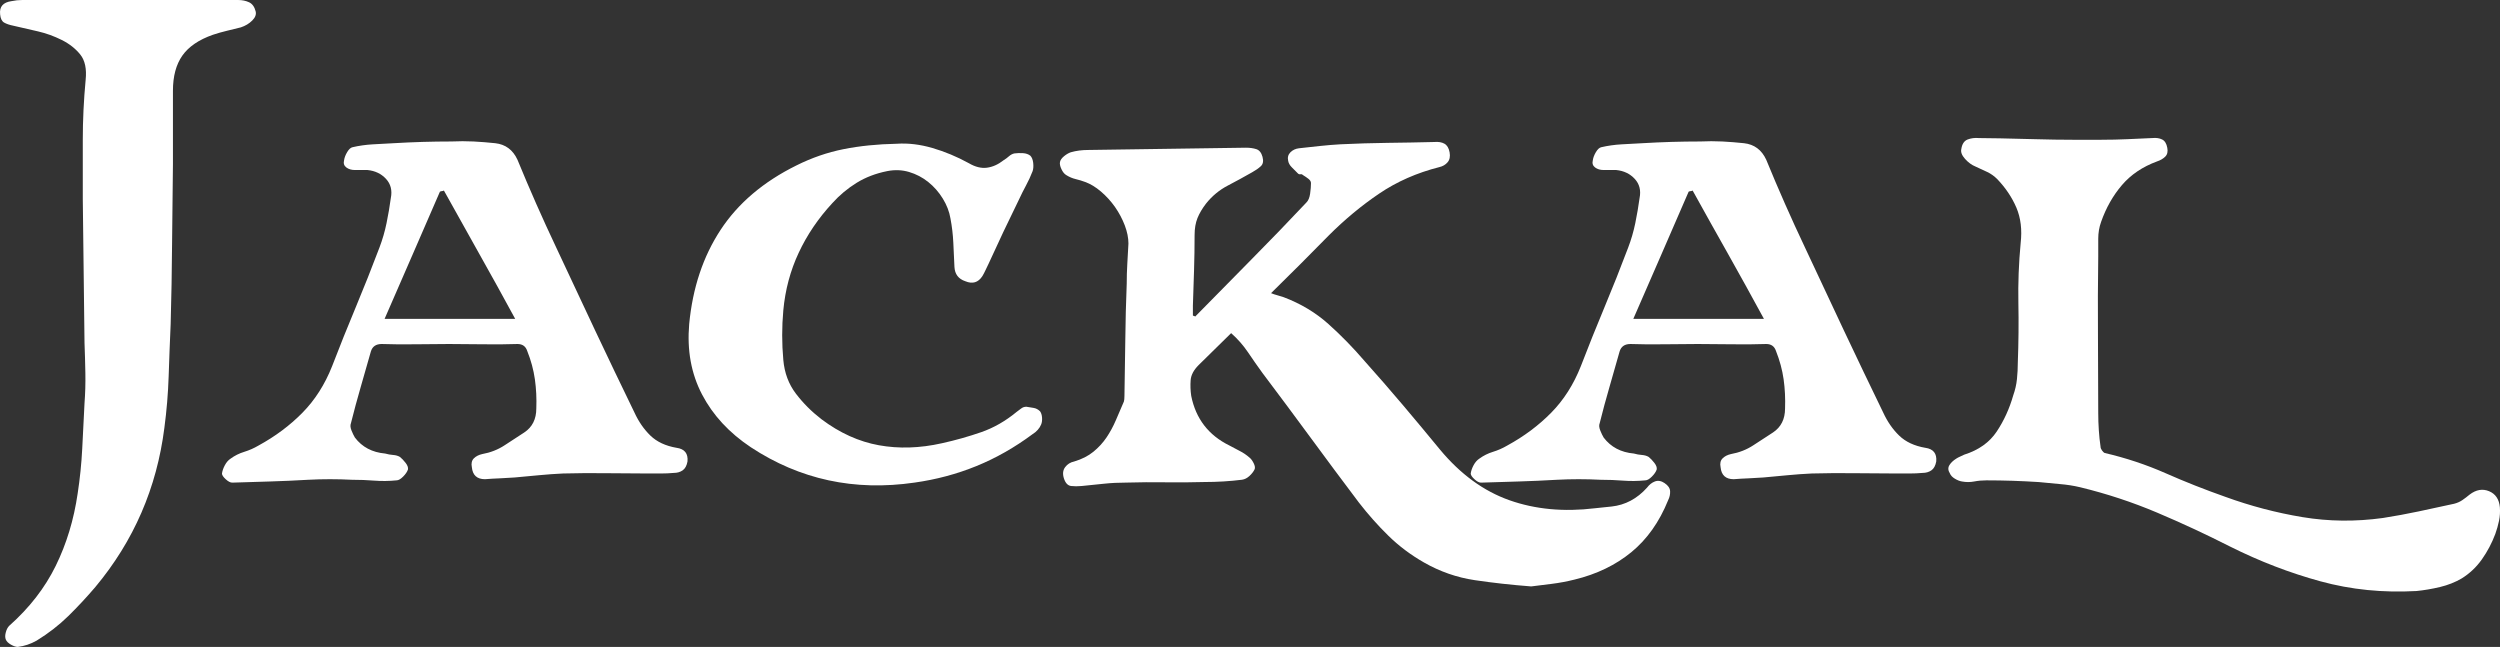 <svg viewBox="0 0 143.588 37.155" xmlns="http://www.w3.org/2000/svg" xmlns:xlink="http://www.w3.org/1999/xlink" width="143.588" height="37.155" fill="none">
	<rect x="0" y="0" width="143.588" height="37.155" fill="#333333" stroke="none"/>
	<rect id="Layer_1" width="143.588" height="37.155" x="0" y="0" fill="rgb(255,255,255)" fill-opacity="0" />
	<path id="Vector" d="M14.307 0.131C14.492 0.218 14.618 0.393 14.684 0.655C14.727 0.83 14.662 1.005 14.487 1.179C14.312 1.354 14.094 1.485 13.832 1.572C13.57 1.638 13.302 1.703 13.029 1.769C12.756 1.834 12.488 1.911 12.226 1.998C11.418 2.282 10.834 2.681 10.473 3.194C10.113 3.707 9.933 4.379 9.933 5.209L9.933 9.435C9.911 10.965 9.894 12.494 9.883 14.023C9.872 15.552 9.845 17.081 9.802 18.61C9.757 19.615 9.72 20.614 9.687 21.608C9.654 22.602 9.572 23.59 9.441 24.573C9.004 28.024 7.683 31.071 5.476 33.715C4.974 34.305 4.455 34.861 3.92 35.386C3.384 35.91 2.779 36.38 2.102 36.795C1.752 36.992 1.392 37.111 1.021 37.156C0.911 37.156 0.78 37.111 0.628 37.025C0.475 36.937 0.376 36.839 0.333 36.73C0.288 36.62 0.288 36.484 0.333 36.32C0.376 36.156 0.442 36.03 0.529 35.943C1.687 34.916 2.577 33.769 3.199 32.503C3.822 31.236 4.242 29.849 4.461 28.341C4.592 27.489 4.679 26.633 4.723 25.77C4.766 24.907 4.81 24.039 4.854 23.165C4.897 22.597 4.914 22.018 4.903 21.428C4.892 20.838 4.876 20.26 4.854 19.692L4.755 11.435L4.755 8.027C4.755 6.892 4.81 5.745 4.919 4.587C4.985 3.954 4.881 3.468 4.608 3.129C4.335 2.791 3.98 2.512 3.543 2.294C3.106 2.076 2.653 1.912 2.183 1.803C1.713 1.693 1.238 1.585 0.758 1.475C0.539 1.431 0.365 1.371 0.234 1.295C0.104 1.218 0.027 1.06 0.006 0.819C-0.039 0.382 0.18 0.131 0.661 0.066C0.77 0.044 0.873 0.027 0.972 0.016C1.07 0.006 1.173 0 1.283 0L13.668 0C13.909 0 14.121 0.044 14.307 0.131Z" fill="rgb(255,255,255)" fill-rule="nonzero" />
	<path id="Vector" d="M38.863 25.72C39.322 25.786 39.53 26.048 39.486 26.507C39.442 26.748 39.349 26.917 39.208 27.015C39.066 27.113 38.896 27.162 38.7 27.162C38.459 27.184 38.214 27.195 37.963 27.195L37.225 27.195C36.395 27.195 35.582 27.189 34.784 27.178C33.987 27.168 33.173 27.173 32.344 27.195C31.885 27.216 31.426 27.249 30.968 27.293C30.509 27.337 30.039 27.38 29.558 27.424C29.274 27.445 28.99 27.462 28.706 27.473C28.422 27.484 28.138 27.5 27.854 27.523C27.396 27.523 27.145 27.293 27.101 26.834C27.057 26.617 27.095 26.447 27.215 26.327C27.335 26.207 27.494 26.125 27.691 26.081C28.171 25.994 28.603 25.825 28.985 25.573C29.367 25.322 29.744 25.076 30.115 24.836C30.574 24.53 30.803 24.072 30.803 23.46C30.825 22.892 30.798 22.335 30.722 21.789C30.645 21.243 30.497 20.697 30.279 20.151C30.192 19.889 30.006 19.758 29.722 19.758C29.067 19.779 28.412 19.785 27.756 19.774C27.101 19.763 26.446 19.758 25.79 19.758C25.135 19.758 24.513 19.763 23.857 19.774C23.202 19.785 22.557 19.779 21.924 19.758C21.596 19.758 21.388 19.9 21.302 20.184C21.105 20.883 20.909 21.571 20.712 22.248C20.515 22.925 20.33 23.613 20.155 24.312C20.111 24.422 20.122 24.558 20.187 24.722C20.253 24.886 20.318 25.022 20.384 25.131C20.799 25.678 21.378 25.983 22.12 26.049C22.273 26.093 22.426 26.12 22.579 26.131C22.731 26.142 22.863 26.18 22.972 26.245C23.081 26.333 23.19 26.448 23.3 26.59C23.409 26.732 23.452 26.857 23.431 26.966C23.386 27.098 23.294 27.234 23.152 27.376C23.01 27.518 22.885 27.589 22.776 27.589C22.338 27.633 21.912 27.638 21.497 27.605C21.082 27.572 20.657 27.556 20.22 27.556C19.368 27.512 18.527 27.512 17.697 27.556C16.954 27.6 16.222 27.632 15.502 27.654C14.781 27.676 14.06 27.698 13.339 27.72C13.229 27.72 13.104 27.654 12.962 27.523C12.82 27.392 12.749 27.283 12.749 27.196C12.771 27.044 12.826 26.885 12.914 26.721C13 26.557 13.11 26.431 13.241 26.344C13.481 26.169 13.743 26.038 14.028 25.951C14.311 25.864 14.585 25.744 14.847 25.59C15.807 25.066 16.649 24.439 17.369 23.707C18.09 22.975 18.658 22.085 19.073 21.036C19.509 19.901 19.962 18.77 20.433 17.645C20.902 16.52 21.355 15.38 21.793 14.221C21.967 13.763 22.104 13.293 22.202 12.812C22.301 12.332 22.383 11.851 22.448 11.371C22.535 10.934 22.442 10.568 22.17 10.273C21.897 9.978 21.542 9.809 21.105 9.765L20.384 9.765C20.187 9.765 20.023 9.716 19.892 9.618C19.761 9.519 19.717 9.383 19.761 9.208C19.783 9.056 19.843 8.897 19.942 8.733C20.04 8.569 20.143 8.476 20.253 8.454C20.624 8.368 21.012 8.313 21.416 8.29C21.82 8.269 22.219 8.247 22.612 8.225C23.726 8.159 24.829 8.126 25.921 8.126C26.358 8.105 26.784 8.105 27.199 8.126C27.614 8.148 28.029 8.181 28.444 8.225C29.033 8.29 29.459 8.607 29.721 9.175C30.071 10.027 30.431 10.873 30.802 11.714C31.174 12.556 31.556 13.391 31.949 14.221C32.691 15.816 33.434 17.399 34.177 18.971C34.919 20.544 35.673 22.117 36.438 23.69C36.678 24.214 36.984 24.657 37.355 25.017C37.727 25.377 38.229 25.612 38.862 25.721L38.863 25.72ZM29.591 18.316C28.892 17.027 28.204 15.782 27.527 14.58C26.85 13.379 26.173 12.167 25.496 10.944C25.451 10.965 25.414 10.977 25.381 10.977C25.348 10.977 25.31 10.988 25.266 11.01C24.742 12.211 24.218 13.418 23.694 14.63C23.17 15.842 22.634 17.071 22.088 18.316L29.591 18.316L29.591 18.316Z" fill="rgb(255,255,255)" fill-rule="nonzero" />
	<path id="Vector" d="M58.949 23.361C59.08 23.383 59.216 23.405 59.358 23.427C59.5 23.449 59.625 23.514 59.735 23.623C59.8 23.711 59.839 23.831 59.85 23.984C59.861 24.137 59.844 24.268 59.8 24.377C59.756 24.486 59.691 24.59 59.604 24.688C59.517 24.787 59.418 24.868 59.309 24.934C58.282 25.698 57.206 26.31 56.082 26.768C54.956 27.227 53.772 27.543 52.527 27.718C49.075 28.221 45.941 27.543 43.123 25.687C41.878 24.857 40.944 23.847 40.322 22.656C39.699 21.466 39.453 20.117 39.584 18.61C39.781 16.535 40.382 14.733 41.387 13.203C42.391 11.675 43.844 10.44 45.744 9.501C46.618 9.064 47.519 8.753 48.447 8.567C49.375 8.382 50.397 8.278 51.511 8.256C52.166 8.212 52.848 8.295 53.558 8.502C54.268 8.709 54.962 8.999 55.639 9.37C56.01 9.589 56.36 9.676 56.687 9.632C57.015 9.588 57.331 9.447 57.637 9.206C57.747 9.14 57.85 9.064 57.949 8.976C58.047 8.89 58.15 8.835 58.26 8.812C58.412 8.791 58.576 8.786 58.752 8.796C58.926 8.807 59.068 8.857 59.178 8.943C59.264 9.031 59.319 9.168 59.342 9.353C59.363 9.539 59.352 9.697 59.309 9.829C59.199 10.113 59.073 10.386 58.932 10.648C58.79 10.91 58.654 11.183 58.522 11.467C57.91 12.712 57.331 13.935 56.785 15.136C56.72 15.267 56.659 15.393 56.605 15.513C56.55 15.633 56.49 15.748 56.425 15.857C56.184 16.229 55.857 16.327 55.442 16.152C55.049 16.021 54.841 15.748 54.819 15.333C54.797 14.874 54.775 14.41 54.754 13.941C54.732 13.471 54.677 13.007 54.59 12.548C54.524 12.155 54.377 11.773 54.148 11.402C53.918 11.03 53.64 10.714 53.312 10.452C52.985 10.19 52.619 9.999 52.214 9.878C51.81 9.758 51.39 9.742 50.953 9.829C50.298 9.96 49.713 10.184 49.2 10.501C48.687 10.818 48.222 11.205 47.808 11.664C46.999 12.538 46.355 13.488 45.875 14.515C45.394 15.541 45.099 16.644 44.99 17.824C44.946 18.305 44.925 18.78 44.925 19.249C44.925 19.719 44.946 20.194 44.99 20.675C45.056 21.418 45.296 22.062 45.711 22.608C46.126 23.154 46.618 23.646 47.186 24.082C48.234 24.869 49.332 25.366 50.479 25.573C51.625 25.781 52.832 25.743 54.099 25.458C54.886 25.284 55.639 25.071 56.36 24.82C57.081 24.569 57.757 24.181 58.392 23.656C58.478 23.591 58.566 23.525 58.654 23.46C58.74 23.394 58.839 23.361 58.949 23.361Z" fill="rgb(255,255,255)" fill-rule="nonzero" />
	<path id="Vector" d="M95.611 27.752C95.808 27.883 95.912 28.035 95.923 28.21C95.933 28.385 95.895 28.559 95.808 28.734C95.305 29.979 94.601 30.973 93.695 31.716C92.788 32.458 91.701 32.982 90.435 33.288C89.998 33.398 89.561 33.479 89.124 33.534C88.687 33.588 88.294 33.638 87.945 33.681C86.809 33.594 85.727 33.474 84.701 33.321C83.674 33.168 82.702 32.829 81.785 32.305C81.02 31.868 80.338 31.355 79.737 30.765C79.136 30.176 78.573 29.541 78.049 28.865C77.11 27.62 76.187 26.381 75.281 25.146C74.374 23.912 73.452 22.672 72.513 21.427C72.228 21.034 71.95 20.636 71.677 20.231C71.404 19.828 71.082 19.462 70.711 19.134C70.404 19.44 70.093 19.745 69.777 20.051C69.46 20.357 69.149 20.663 68.843 20.969C68.559 21.253 68.406 21.542 68.385 21.837C68.363 22.132 68.373 22.433 68.418 22.738C68.68 24.048 69.411 24.998 70.613 25.588C70.809 25.698 71.006 25.801 71.202 25.9C71.399 25.998 71.584 26.124 71.759 26.276C71.846 26.342 71.928 26.452 72.005 26.604C72.081 26.757 72.097 26.877 72.054 26.965C71.989 27.096 71.89 27.221 71.759 27.341C71.628 27.461 71.486 27.532 71.333 27.554C70.983 27.598 70.629 27.63 70.268 27.652C69.908 27.674 69.542 27.685 69.171 27.685C68.406 27.706 67.658 27.712 66.926 27.701C66.194 27.69 65.446 27.696 64.682 27.718C64.245 27.718 63.819 27.739 63.404 27.783C62.988 27.827 62.563 27.87 62.126 27.914C61.907 27.935 61.705 27.935 61.52 27.914C61.334 27.892 61.197 27.75 61.11 27.488C61.023 27.226 61.045 27.008 61.176 26.832C61.307 26.658 61.481 26.549 61.7 26.505C62.136 26.374 62.502 26.189 62.797 25.948C63.092 25.708 63.343 25.435 63.551 25.129C63.758 24.823 63.938 24.49 64.092 24.13C64.244 23.769 64.397 23.414 64.55 23.065C64.572 22.999 64.583 22.89 64.583 22.737C64.604 21.645 64.621 20.57 64.632 19.51C64.643 18.451 64.67 17.375 64.714 16.282C64.714 15.911 64.724 15.534 64.747 15.152C64.768 14.77 64.79 14.382 64.812 13.989C64.812 13.661 64.741 13.312 64.6 12.94C64.457 12.569 64.272 12.219 64.043 11.892C63.813 11.564 63.545 11.269 63.24 11.007C62.934 10.745 62.628 10.56 62.322 10.45C62.147 10.385 61.967 10.33 61.781 10.286C61.596 10.242 61.415 10.166 61.241 10.056C61.131 9.991 61.038 9.876 60.962 9.712C60.886 9.548 60.858 9.412 60.881 9.302C60.902 9.193 60.979 9.085 61.11 8.975C61.241 8.866 61.372 8.79 61.503 8.745C61.655 8.702 61.814 8.669 61.978 8.647C62.142 8.626 62.311 8.614 62.486 8.614C64.015 8.593 65.533 8.57 67.04 8.548C68.547 8.527 70.055 8.505 71.562 8.483C71.78 8.483 71.977 8.51 72.152 8.565C72.326 8.62 72.447 8.767 72.512 9.007C72.578 9.248 72.545 9.428 72.414 9.548C72.283 9.668 72.119 9.783 71.922 9.892C71.464 10.154 70.993 10.411 70.513 10.662C70.032 10.913 69.617 11.257 69.268 11.694C69.049 11.979 68.886 12.257 68.776 12.529C68.667 12.803 68.612 13.125 68.612 13.496C68.612 14.174 68.601 14.851 68.58 15.528C68.558 16.205 68.536 16.883 68.514 17.559L68.514 18.116C68.536 18.138 68.558 18.149 68.58 18.149C68.602 18.149 68.624 18.161 68.645 18.183C69.715 17.09 70.786 16.004 71.856 14.922C72.926 13.841 73.986 12.744 75.034 11.63C75.144 11.521 75.215 11.351 75.247 11.122C75.28 10.892 75.296 10.691 75.296 10.516C75.296 10.429 75.247 10.347 75.149 10.27C75.051 10.194 74.947 10.123 74.838 10.057C74.794 10.013 74.745 9.997 74.691 10.008C74.636 10.019 74.587 10.003 74.543 9.959C74.434 9.849 74.319 9.735 74.199 9.614C74.079 9.494 74.008 9.368 73.986 9.237C73.942 9.041 73.986 8.877 74.117 8.746C74.248 8.615 74.412 8.539 74.609 8.516C75.002 8.473 75.4 8.43 75.805 8.385C76.209 8.342 76.607 8.309 77 8.287C77.918 8.243 78.819 8.216 79.703 8.205C80.588 8.195 81.478 8.178 82.374 8.156C82.614 8.135 82.81 8.167 82.963 8.254C83.116 8.342 83.214 8.506 83.258 8.746C83.302 8.987 83.263 9.178 83.144 9.319C83.023 9.461 82.865 9.554 82.668 9.598C81.379 9.925 80.227 10.433 79.212 11.121C78.196 11.809 77.229 12.612 76.312 13.529C75.22 14.643 74.117 15.747 73.003 16.838C73.112 16.883 73.227 16.92 73.347 16.953C73.467 16.986 73.593 17.024 73.724 17.068C74.707 17.44 75.563 17.952 76.296 18.608C77.027 19.263 77.721 19.973 78.376 20.738C79.118 21.568 79.851 22.409 80.571 23.26C81.292 24.112 82.001 24.964 82.701 25.816C83.88 27.236 85.212 28.207 86.698 28.732C88.183 29.256 89.821 29.409 91.613 29.191C91.787 29.169 91.945 29.152 92.088 29.141C92.23 29.13 92.388 29.114 92.563 29.092C93.35 29.005 94.026 28.644 94.595 28.011C94.726 27.836 94.879 27.716 95.053 27.651C95.228 27.585 95.414 27.617 95.61 27.749L95.611 27.752Z" fill="rgb(255,255,255)" fill-rule="nonzero" />
	<path id="Vector" d="M110.585 25.72C111.044 25.786 111.251 26.048 111.208 26.507C111.163 26.748 111.071 26.917 110.929 27.015C110.787 27.113 110.618 27.162 110.421 27.162C110.18 27.184 109.935 27.195 109.684 27.195L108.947 27.195C108.116 27.195 107.303 27.189 106.506 27.178C105.708 27.168 104.894 27.173 104.065 27.195C103.606 27.216 103.147 27.249 102.689 27.293C102.23 27.337 101.76 27.38 101.28 27.424C100.995 27.445 100.711 27.462 100.428 27.473C100.143 27.484 99.859 27.5 99.576 27.523C99.117 27.523 98.866 27.293 98.822 26.834C98.778 26.617 98.816 26.447 98.937 26.327C99.056 26.207 99.216 26.125 99.412 26.081C99.892 25.994 100.324 25.825 100.706 25.573C101.088 25.322 101.465 25.076 101.837 24.836C102.295 24.53 102.525 24.072 102.525 23.46C102.546 22.892 102.519 22.335 102.443 21.789C102.366 21.243 102.218 20.697 102.001 20.151C101.913 19.889 101.727 19.758 101.444 19.758C100.788 19.779 100.133 19.785 99.478 19.774C98.823 19.763 98.167 19.758 97.512 19.758C96.856 19.758 96.234 19.763 95.579 19.774C94.923 19.785 94.279 19.779 93.646 19.758C93.318 19.758 93.11 19.9 93.023 20.184C92.827 20.883 92.63 21.571 92.434 22.248C92.237 22.925 92.051 23.613 91.877 24.312C91.832 24.422 91.844 24.558 91.91 24.722C91.975 24.886 92.041 25.022 92.106 25.131C92.521 25.678 93.1 25.983 93.843 26.049C93.995 26.093 94.148 26.12 94.301 26.131C94.454 26.142 94.585 26.18 94.694 26.245C94.803 26.333 94.912 26.448 95.022 26.59C95.131 26.732 95.174 26.857 95.153 26.966C95.109 27.098 95.016 27.234 94.874 27.376C94.732 27.518 94.606 27.589 94.497 27.589C94.06 27.633 93.634 27.638 93.219 27.605C92.804 27.572 92.378 27.556 91.941 27.556C91.089 27.512 90.248 27.512 89.418 27.556C88.676 27.6 87.944 27.632 87.223 27.654C86.502 27.676 85.782 27.698 85.061 27.72C84.951 27.72 84.826 27.654 84.684 27.523C84.542 27.392 84.471 27.283 84.471 27.196C84.493 27.044 84.547 26.885 84.635 26.721C84.722 26.557 84.832 26.431 84.963 26.344C85.203 26.169 85.465 26.038 85.749 25.951C86.033 25.864 86.306 25.744 86.568 25.59C87.529 25.066 88.37 24.439 89.091 23.707C89.812 22.975 90.38 22.085 90.794 21.036C91.231 19.901 91.684 18.77 92.154 17.645C92.624 16.52 93.077 15.38 93.514 14.221C93.689 13.763 93.825 13.293 93.924 12.812C94.022 12.332 94.104 11.851 94.17 11.371C94.257 10.934 94.164 10.568 93.891 10.273C93.618 9.978 93.263 9.809 92.827 9.765L92.106 9.765C91.909 9.765 91.745 9.716 91.614 9.618C91.483 9.519 91.439 9.383 91.483 9.208C91.504 9.056 91.565 8.897 91.663 8.733C91.762 8.569 91.865 8.476 91.975 8.454C92.346 8.368 92.733 8.313 93.138 8.29C93.542 8.269 93.941 8.247 94.334 8.225C95.448 8.159 96.551 8.126 97.643 8.126C98.08 8.105 98.506 8.105 98.921 8.126C99.336 8.148 99.751 8.181 100.166 8.225C100.756 8.29 101.182 8.607 101.444 9.175C101.793 10.027 102.153 10.873 102.525 11.714C102.896 12.556 103.279 13.391 103.672 14.221C104.414 15.816 105.157 17.399 105.9 18.971C106.642 20.544 107.396 22.117 108.16 23.69C108.401 24.214 108.706 24.657 109.078 25.017C109.449 25.377 109.951 25.612 110.585 25.721L110.585 25.72ZM101.313 18.316C100.613 17.027 99.925 15.782 99.249 14.58C98.571 13.379 97.894 12.167 97.217 10.944C97.173 10.965 97.135 10.977 97.102 10.977C97.069 10.977 97.031 10.988 96.987 11.01C96.463 12.211 95.939 13.418 95.415 14.63C94.891 15.842 94.355 17.071 93.809 18.316L101.312 18.316L101.313 18.316Z" fill="rgb(255,255,255)" fill-rule="nonzero" />
	<path id="Vector" d="M120.71 8.027C121.212 8.027 121.703 8.017 122.184 7.994C122.664 7.973 123.145 7.951 123.626 7.929C123.844 7.908 124.03 7.935 124.183 8.011C124.335 8.087 124.434 8.246 124.478 8.486C124.521 8.705 124.483 8.874 124.363 8.994C124.243 9.114 124.085 9.207 123.888 9.272C123.058 9.578 122.386 10.031 121.873 10.632C121.36 11.233 120.96 11.937 120.677 12.745C120.567 13.051 120.513 13.373 120.513 13.712L120.513 14.744C120.491 16.251 120.486 17.748 120.497 19.233C120.507 20.719 120.513 22.215 120.513 23.722C120.513 24.049 120.524 24.377 120.546 24.705C120.567 25.032 120.6 25.349 120.645 25.655C120.645 25.72 120.671 25.791 120.726 25.868C120.781 25.944 120.83 25.994 120.874 26.015C122.097 26.299 123.265 26.687 124.379 27.178C125.493 27.67 126.64 28.123 127.819 28.538C129.261 29.062 130.736 29.45 132.243 29.701C133.75 29.952 135.29 29.968 136.862 29.751C137.561 29.641 138.244 29.515 138.91 29.374C139.576 29.232 140.259 29.084 140.958 28.932C141.133 28.887 141.291 28.817 141.433 28.719C141.575 28.62 141.712 28.517 141.843 28.407C142.214 28.123 142.586 28.058 142.957 28.211C143.328 28.363 143.536 28.67 143.58 29.129C143.601 29.391 143.585 29.653 143.531 29.915C143.476 30.177 143.405 30.428 143.318 30.669C143.121 31.193 142.864 31.679 142.548 32.127C142.231 32.574 141.844 32.94 141.385 33.224C141.013 33.442 140.598 33.606 140.14 33.716C139.681 33.825 139.233 33.901 138.796 33.945C136.874 34.054 135.033 33.869 133.275 33.388C131.517 32.907 129.786 32.242 128.082 31.39C126.706 30.691 125.308 30.041 123.888 29.44C122.468 28.839 120.994 28.354 119.465 27.983C119.093 27.895 118.706 27.835 118.302 27.802C117.897 27.769 117.499 27.731 117.106 27.688C116.079 27.622 115.074 27.589 114.092 27.589C113.851 27.589 113.616 27.61 113.387 27.654C113.158 27.698 112.923 27.698 112.683 27.654C112.552 27.633 112.416 27.578 112.273 27.491C112.131 27.403 112.038 27.305 111.995 27.195C111.885 27.021 111.875 26.863 111.962 26.72C112.049 26.578 112.18 26.453 112.355 26.343C112.421 26.3 112.491 26.262 112.568 26.229C112.644 26.196 112.726 26.158 112.814 26.114C113.643 25.852 114.266 25.41 114.681 24.787C115.096 24.165 115.413 23.471 115.631 22.707C115.74 22.401 115.812 22.09 115.844 21.773C115.877 21.457 115.893 21.145 115.893 20.839C115.937 19.681 115.948 18.535 115.926 17.399C115.904 16.264 115.948 15.117 116.057 13.959C116.144 13.195 116.062 12.517 115.812 11.927C115.56 11.338 115.194 10.792 114.714 10.289C114.539 10.114 114.348 9.978 114.14 9.879C113.933 9.781 113.709 9.678 113.469 9.568C113.25 9.481 113.048 9.333 112.862 9.126C112.677 8.919 112.605 8.728 112.65 8.552C112.693 8.269 112.814 8.089 113.01 8.012C113.207 7.936 113.425 7.908 113.666 7.93C113.862 7.93 114.266 7.936 114.878 7.946C115.489 7.957 116.166 7.974 116.909 7.995C117.652 8.017 118.372 8.028 119.072 8.028L120.71 8.028L120.71 8.027Z" fill="rgb(255,255,255)" fill-rule="nonzero" />
</svg>
